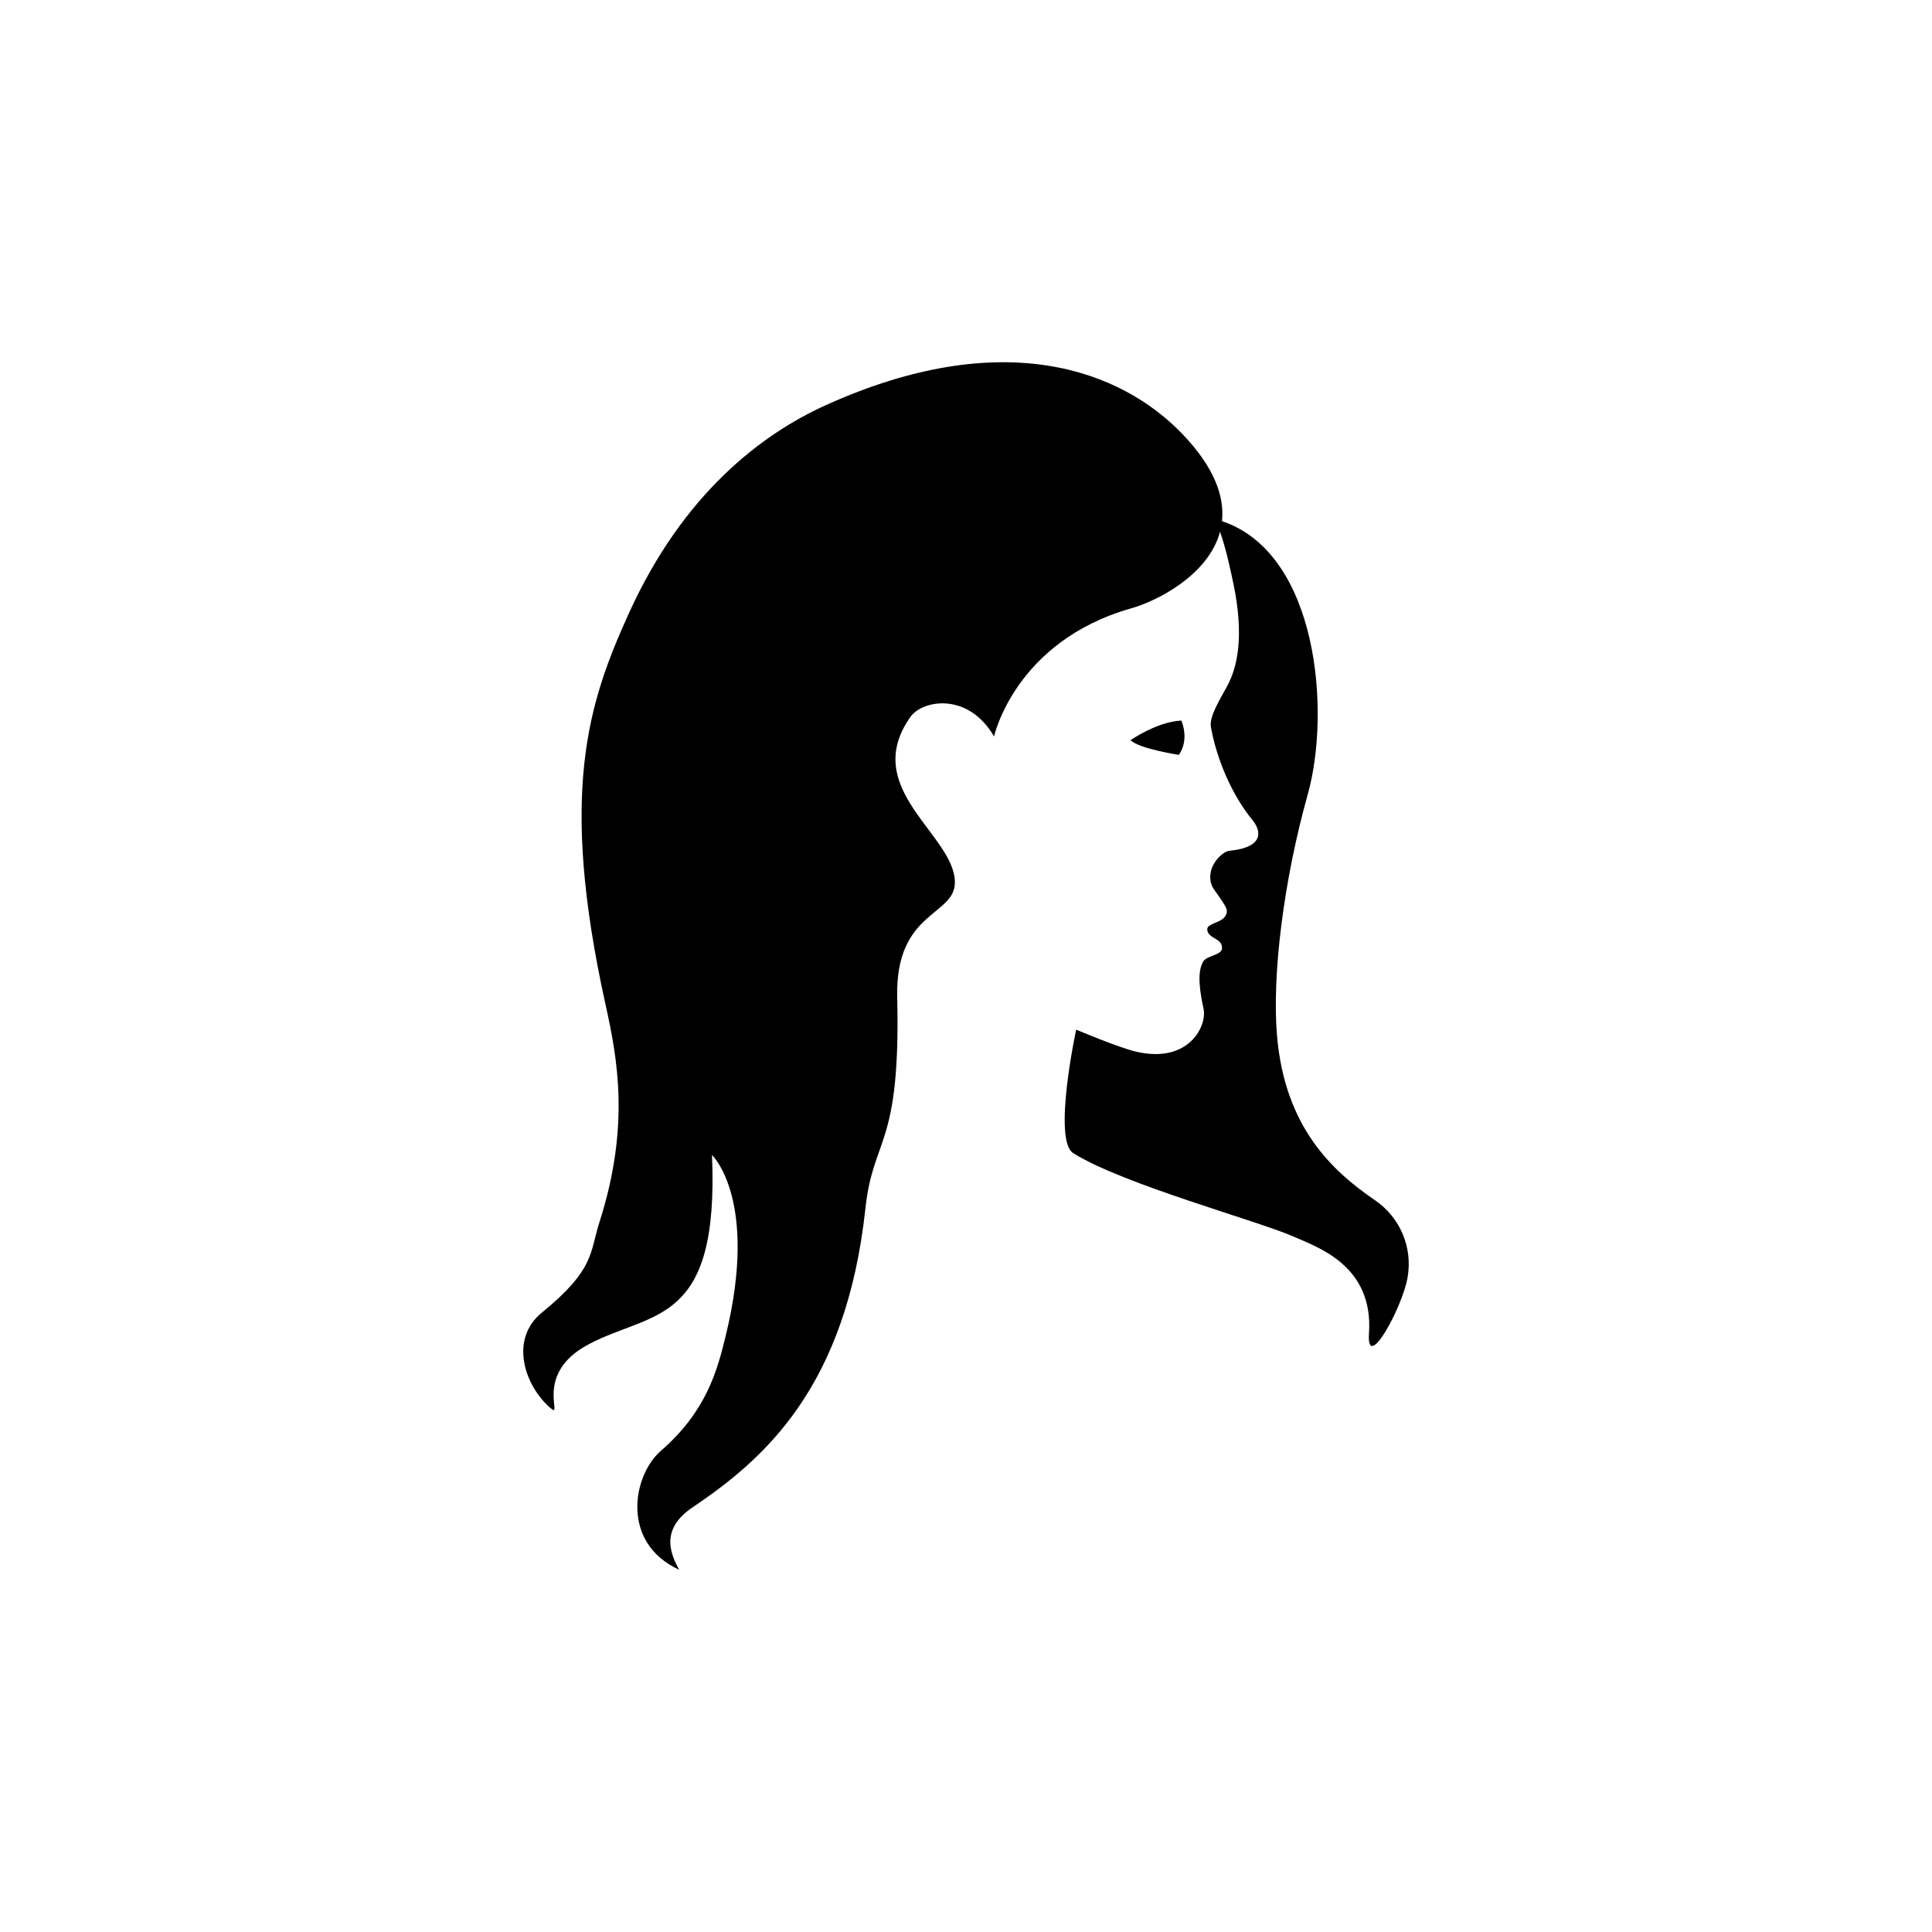 <svg xmlns="http://www.w3.org/2000/svg" width="48" height="48" viewBox="0 0 48 48">
  <g>
    <path
      d="M26.161,21.819 C25.093,21.089 23.922,20.003 23.727,17.732 C23.598,16.23 23.893,13.87 24.49,11.739 C25.068,9.674 24.746,5.747 22.36,4.948 C22.424,4.344 22.18,3.624 21.385,2.792 C19.85,1.186 16.91,0.084 12.526,2.062 C10.902,2.795 8.965,4.283 7.625,7.235 C6.618,9.456 5.876,11.674 7.047,16.972 C7.338,18.287 7.659,19.971 6.895,22.358 C6.651,23.119 6.783,23.536 5.464,24.61 C4.642,25.28 5.038,26.435 5.677,26.983 C6.027,27.283 5.222,26.142 6.621,25.401 C8.209,24.56 9.872,24.955 9.689,20.695 C9.689,20.695 10.858,21.796 10.03,25.188 C9.82,26.052 9.552,27.062 8.417,28.048 C7.717,28.657 7.413,30.331 8.874,31 C8.6,30.513 8.459,29.953 9.209,29.448 C10.987,28.25 13.021,26.473 13.501,22.023 C13.696,20.214 14.379,20.534 14.291,16.774 C14.241,14.614 15.742,14.766 15.724,13.907 C15.699,12.726 13.362,11.596 14.618,9.813 C14.916,9.39 16.05,9.185 16.697,10.297 C16.697,10.297 17.215,7.935 20.106,7.113 C20.778,6.922 22.027,6.273 22.312,5.211 C22.398,5.465 22.475,5.735 22.538,6.023 C22.649,6.53 23.057,8.016 22.481,9.061 C22.284,9.418 22.04,9.815 22.085,10.065 C22.217,10.805 22.572,11.708 23.12,12.378 C23.311,12.611 23.455,13.047 22.542,13.138 C22.348,13.158 21.924,13.578 22.116,14.021 C22.159,14.12 22.481,14.502 22.481,14.629 C22.481,14.939 21.994,14.91 21.994,15.086 C21.994,15.329 22.389,15.299 22.359,15.573 C22.342,15.725 21.987,15.749 21.902,15.877 C21.721,16.15 21.823,16.691 21.902,17.064 C21.994,17.489 21.535,18.433 20.228,18.129 C19.79,18.027 18.737,17.581 18.737,17.581 C18.737,17.581 18.146,20.327 18.666,20.651 C19.909,21.428 23.26,22.333 24.149,22.727 C24.733,22.987 26.128,23.441 26.012,25.127 C25.943,26.127 26.843,24.487 26.972,23.733 C27.101,22.974 26.777,22.241 26.161,21.819 Z M21.349,9.902 C20.74,9.933 20.089,10.389 20.089,10.389 C20.29,10.602 21.289,10.754 21.289,10.754 C21.562,10.359 21.349,9.902 21.349,9.902 Z"
      transform="translate(8 8)"
    />
  </g>
</svg>
